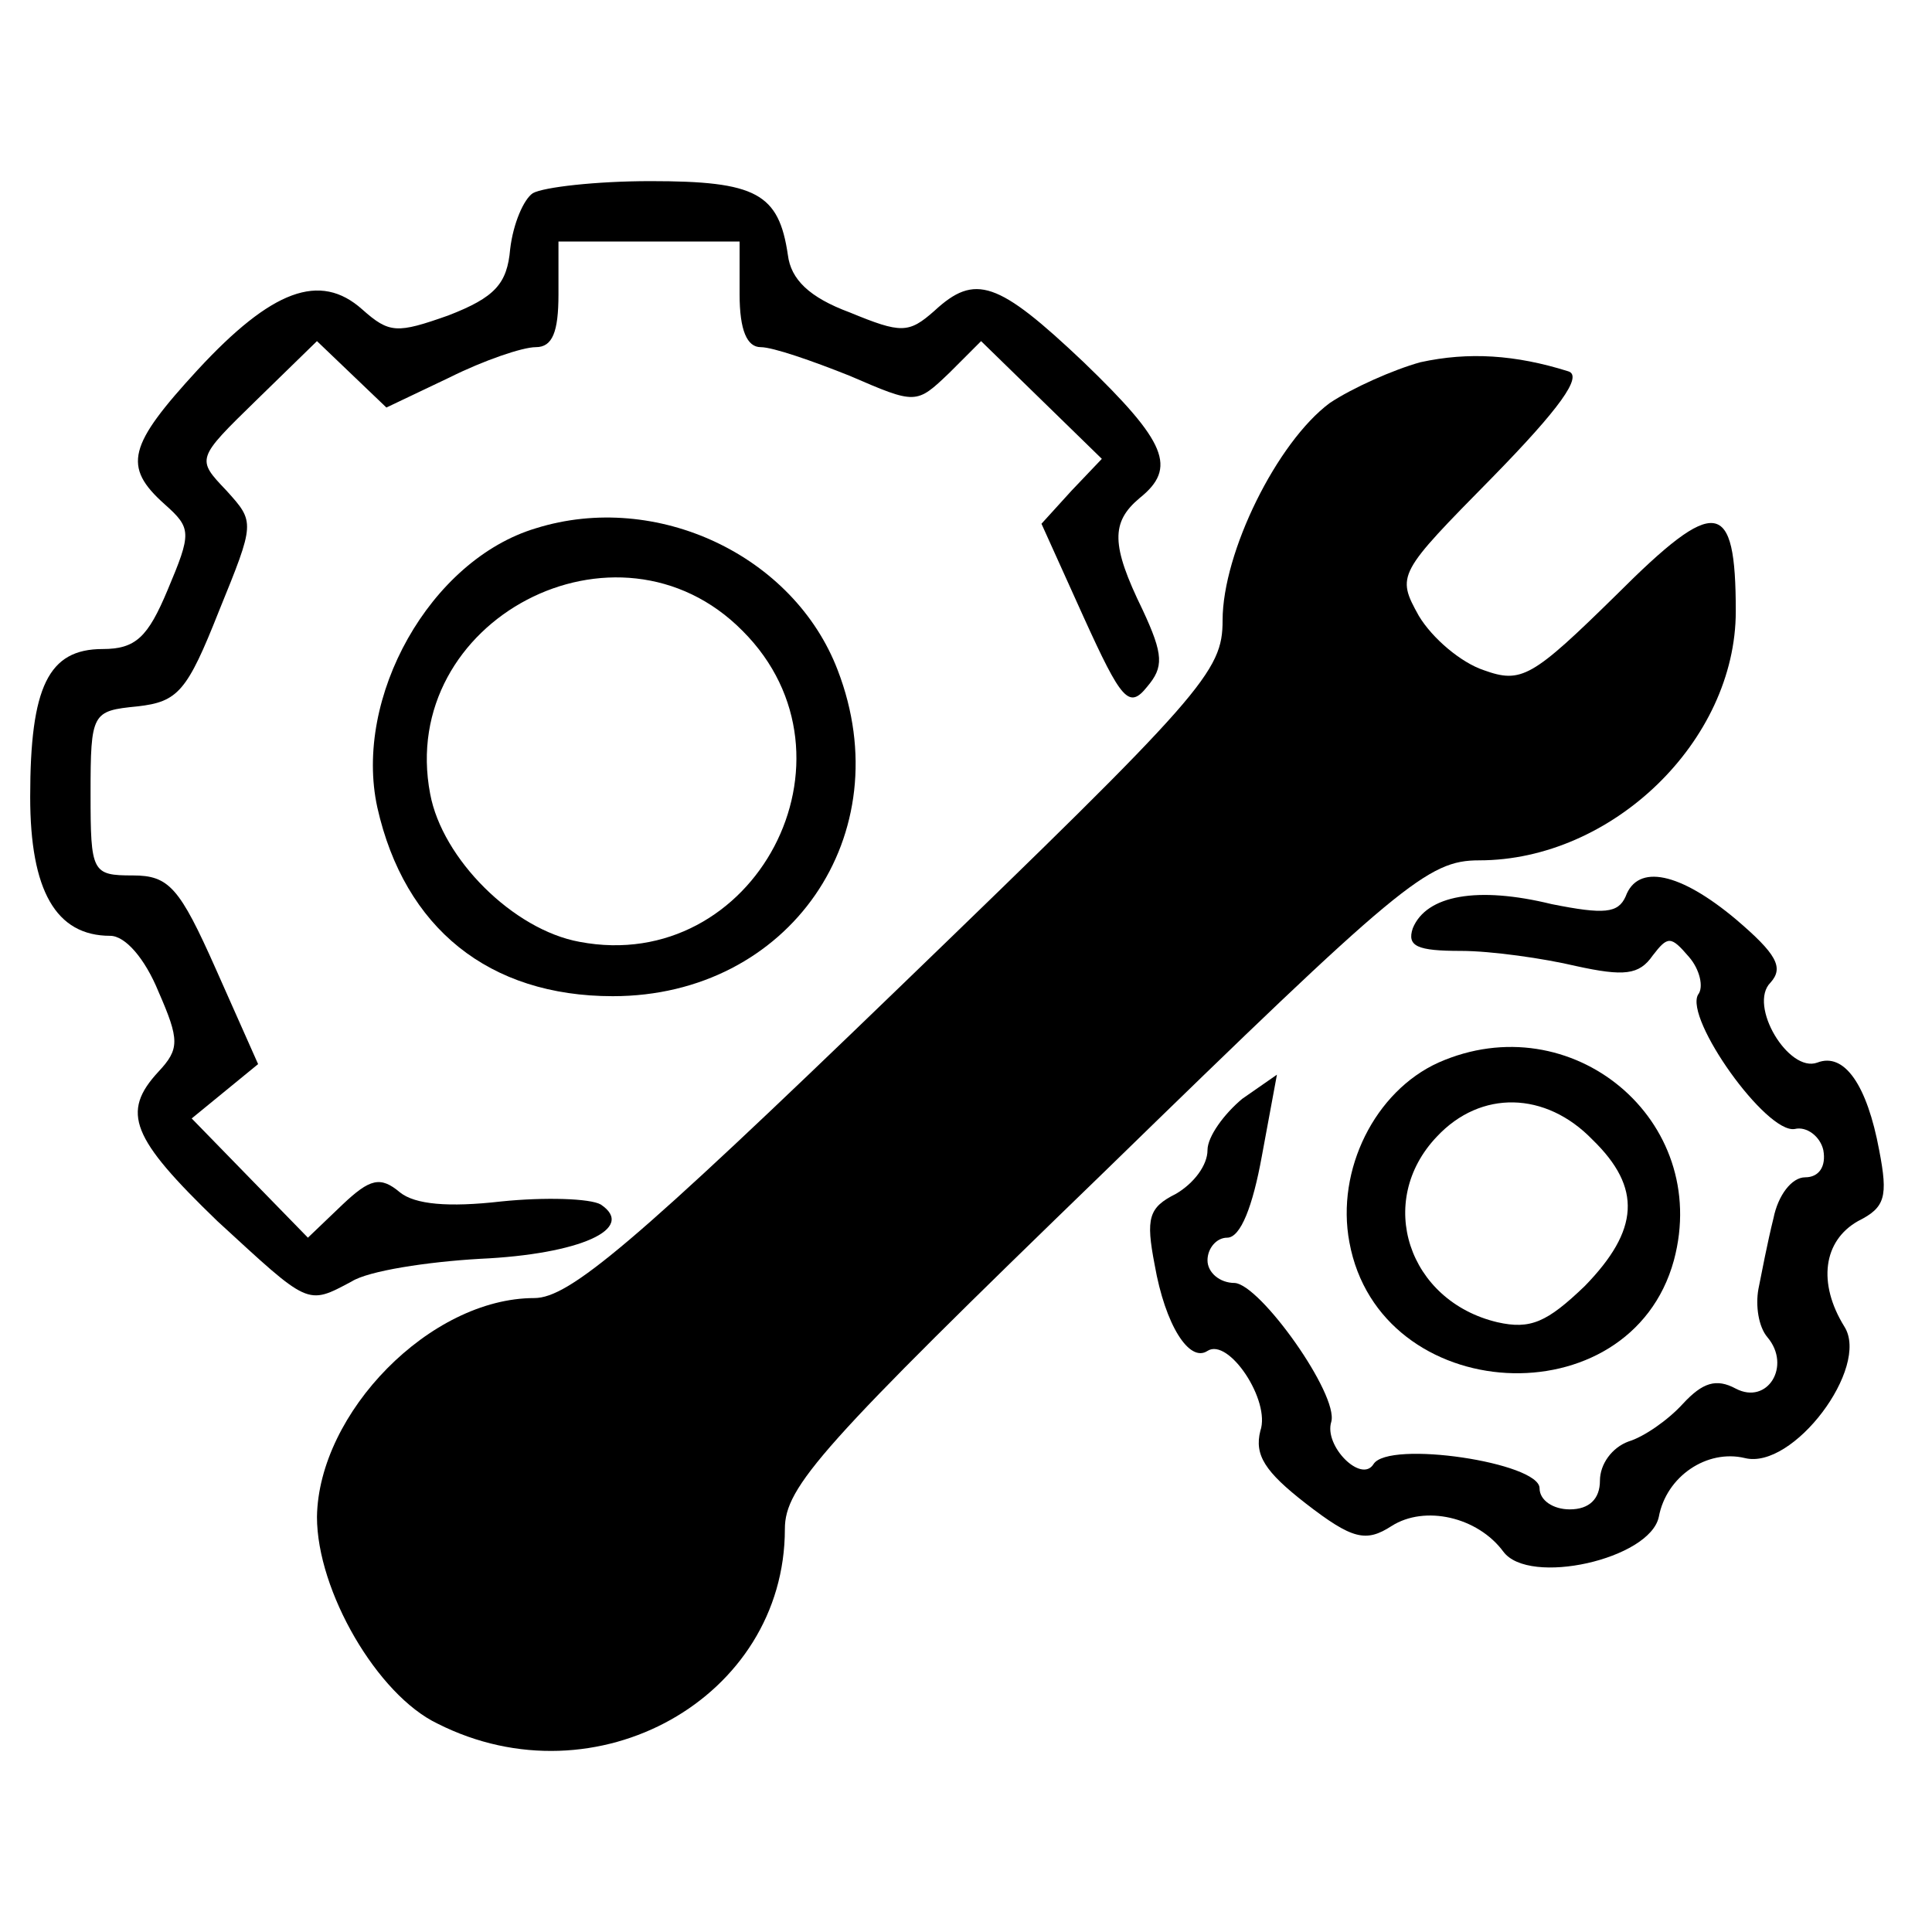 <?xml version="1.0" standalone="no"?>
<!DOCTYPE svg PUBLIC "-//W3C//DTD SVG 20010904//EN"
 "http://www.w3.org/TR/2001/REC-SVG-20010904/DTD/svg10.dtd">
<svg version="1.0" xmlns="http://www.w3.org/2000/svg"
 width="128pt" height="128pt" viewBox="0 0 128 128"
 preserveAspectRatio="xMidYMid meet">
<g transform="translate(0,128) scale(0.1,-0.1)"
fill="#000000" stroke="none">
<path d="M353 1152 c-6 -4 -13 -20 -15 -37 -2 -23 -10 -32 -41 -44 -34 -12
-39 -12 -57 4 -28 25 -60 13 -109 -40 -46 -50 -50 -64 -22 -89 18 -16 18 -19
2 -57 -13 -31 -21 -39 -43 -39 -36 0 -48 -25 -48 -98 0 -62 17 -92 53 -92 10
0 23 -15 32 -37 14 -32 14 -38 0 -53 -25 -27 -18 -44 39 -99 61 -56 59 -56 89
-40 11 7 50 13 85 15 66 3 104 20 80 36 -7 4 -37 5 -66 2 -35 -4 -57 -2 -67 6
-13 11 -20 9 -38 -8 l-23 -22 -39 40 -38 39 22 18 22 18 -28 63 c-24 54 -31
62 -55 62 -27 0 -28 2 -28 54 0 54 1 55 31 58 27 3 33 10 54 63 24 59 24 59 5
80 -20 21 -20 21 20 60 l40 39 23 -22 23 -22 42 20 c22 11 48 20 57 20 11 0
15 10 15 35 l0 35 60 0 60 0 0 -35 c0 -24 5 -35 14 -35 8 0 34 -9 59 -19 44
-19 44 -19 66 2 l21 21 40 -39 40 -39 -20 -21 -20 -22 28 -62 c25 -55 30 -61
42 -46 11 13 11 21 -3 51 -21 43 -21 58 -2 74 25 20 18 37 -37 90 -57 54 -72
59 -99 34 -17 -15 -22 -15 -56 -1 -27 10 -39 22 -41 38 -6 41 -21 49 -91 49
-36 0 -71 -4 -78 -8z"/>
<path d="M941 1040 c-18 -5 -45 -17 -60 -27 -35 -26 -71 -99 -71 -144 0 -34
-12 -48 -214 -243 -177 -171 -219 -206 -242 -206 -69 0 -143 -76 -144 -145 0
-49 40 -118 80 -137 105 -53 230 17 230 129 0 28 24 55 212 237 196 191 214
206 248 206 88 0 170 79 170 165 0 75 -13 77 -79 11 -56 -55 -63 -59 -88 -50
-15 5 -34 21 -43 36 -15 27 -14 28 49 92 44 45 60 67 50 70 -35 11 -66 13 -98
6z"/>
<path d="M355 930 c-70 -21 -121 -112 -105 -185 18 -80 74 -125 156 -125 117
0 191 107 149 216 -29 76 -120 119 -200 94z m137 -68 c84 -84 8 -228 -108
-206 -44 8 -91 55 -99 98 -22 115 124 192 207 108z"/>
<path d="M1077 686 c-5 -11 -14 -12 -49 -5 -49 12 -83 6 -92 -16 -4 -12 3 -15
32 -15 20 0 55 -5 76 -10 32 -7 42 -6 51 7 10 13 12 13 24 -1 7 -8 10 -20 6
-25 -9 -16 45 -92 64 -89 8 2 17 -5 19 -14 2 -11 -3 -18 -12 -18 -9 0 -18 -12
-21 -27 -4 -16 -8 -37 -10 -47 -2 -11 0 -25 6 -32 16 -19 0 -45 -21 -34 -13 7
-22 4 -35 -10 -10 -11 -26 -22 -36 -25 -11 -4 -19 -15 -19 -26 0 -12 -7 -19
-20 -19 -11 0 -20 6 -20 14 0 17 -100 32 -110 16 -8 -13 -33 12 -28 28 5 18
-47 91 -64 92 -10 0 -18 7 -18 15 0 8 6 15 13 15 9 0 17 21 23 54 l10 54 -23
-16 c-12 -10 -23 -25 -23 -34 0 -10 -9 -22 -21 -29 -18 -9 -20 -16 -14 -47 7
-40 23 -65 35 -57 14 9 42 -33 35 -53 -4 -16 3 -27 30 -48 31 -24 40 -26 57
-15 22 14 57 6 74 -17 17 -23 97 -5 103 23 5 27 32 45 57 39 32 -8 83 60 66
87 -18 29 -14 57 9 70 18 9 20 16 14 47 -8 43 -23 65 -41 58 -19 -7 -46 38
-31 53 9 10 4 19 -23 42 -37 31 -65 37 -73 15z"/>
<path d="M953 576 c-42 -19 -68 -71 -59 -119 20 -109 186 -118 215 -12 25 93
-68 170 -156 131z m102 -51 c33 -32 31 -60 -5 -97 -25 -24 -36 -29 -58 -24
-59 14 -81 80 -40 123 29 31 72 30 103 -2z"/>
</g>
</svg>
